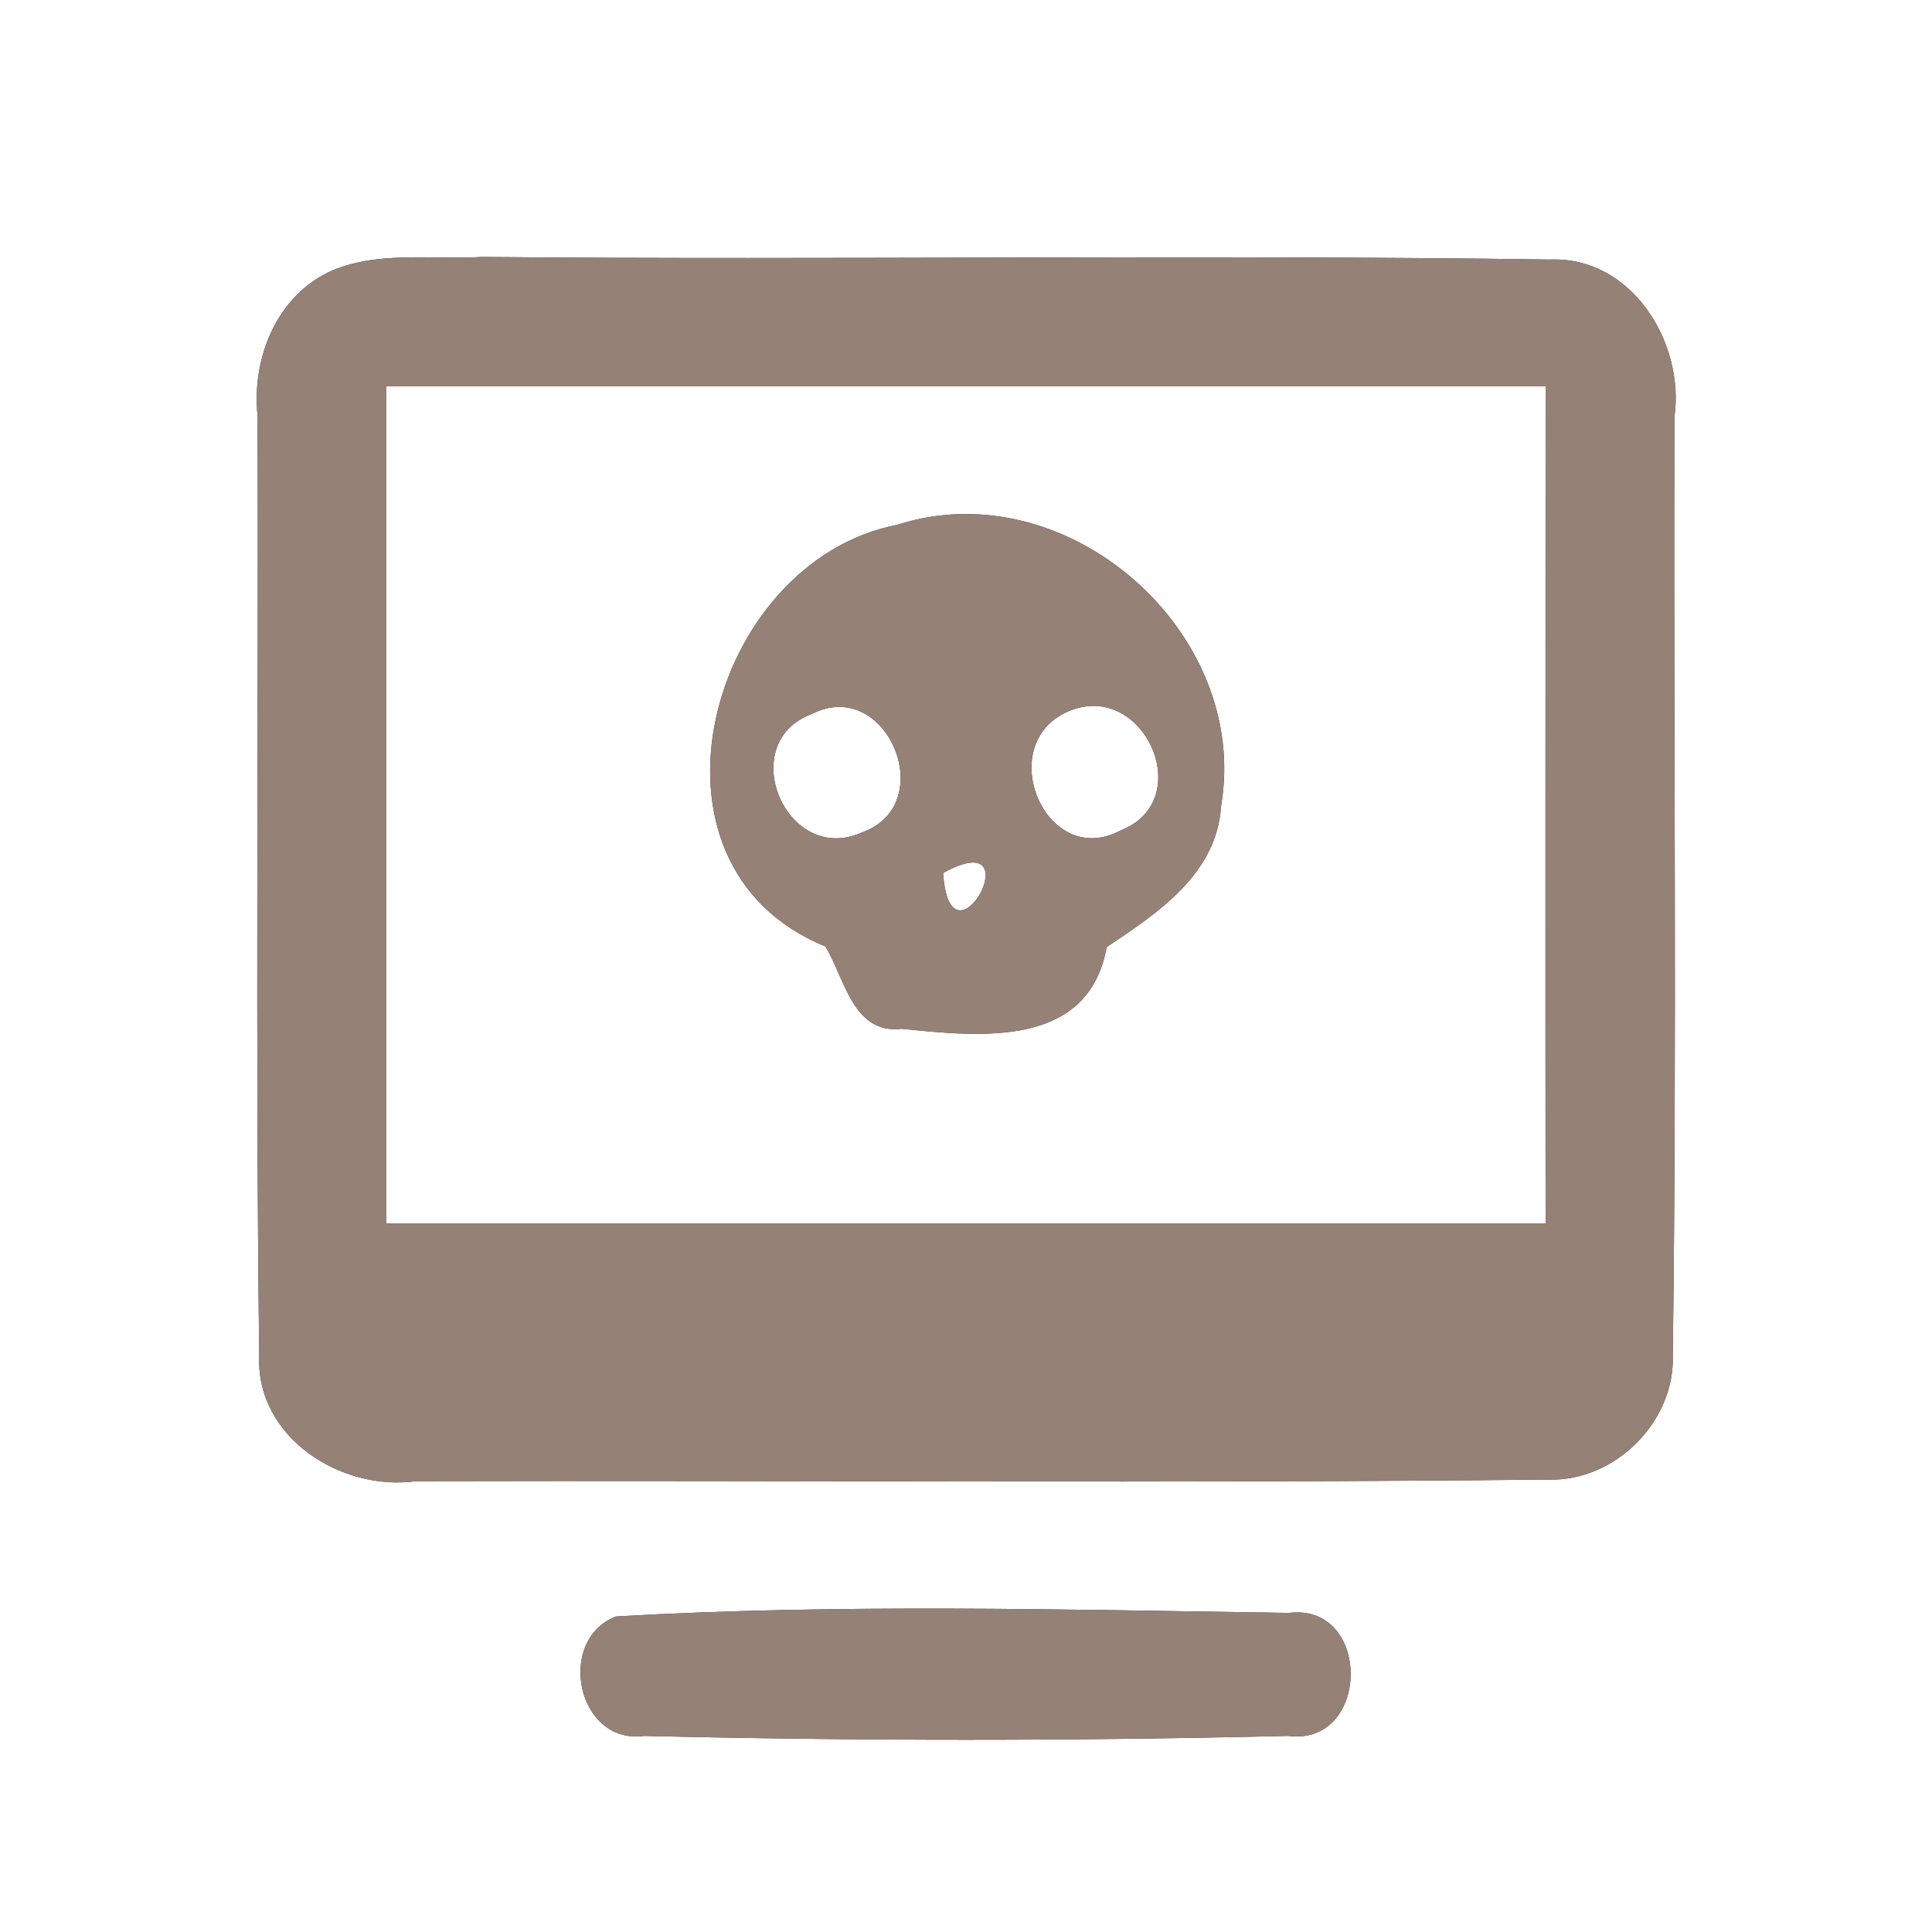 <?xml version="1.0" encoding="UTF-8" ?>
<!DOCTYPE svg PUBLIC "-//W3C//DTD SVG 1.1//EN" "http://www.w3.org/Graphics/SVG/1.1/DTD/svg11.dtd">
<svg width="60pt" height="60pt" viewBox="0 0 60 60" version="1.1" xmlns="http://www.w3.org/2000/svg">
<rect x="0" y="0" width="60" height="60" fill="#333333" stroke="none"/>
<g id="#ffffffff">
<path fill="#ffffff" opacity="1.00" d=" M 0.00 0.00 L 60.00 0.00 L 60.00 60.00 L 0.00 60.00 L 0.00 0.00 M 10.34 8.39 C 8.60 9.15 7.81 11.11 8.00 12.92 C 8.03 22.65 7.93 32.38 8.05 42.10 C 7.94 44.64 10.59 46.32 12.92 46.00 C 24.64 45.97 36.36 46.07 48.08 45.95 C 50.15 46.02 52.03 44.15 51.95 42.07 C 52.08 32.37 51.97 22.66 52.00 12.96 C 52.33 10.64 50.67 7.96 48.14 8.06 C 37.09 7.90 26.03 8.08 14.97 7.98 C 13.43 8.07 11.80 7.79 10.34 8.39 M 19.13 50.20 C 17.25 50.93 17.92 54.20 20.01 53.91 C 26.66 54.07 33.34 54.07 40.00 53.91 C 42.57 54.24 42.61 49.78 40.03 50.09 C 33.07 49.99 26.08 49.80 19.13 50.20 Z" />
<path fill="#ffffff" opacity="1.00" d=" M 12.00 12.00 C 24.00 12.00 36.00 12.00 48.00 12.00 C 48.00 20.67 47.99 29.33 48.00 38.00 C 36.00 38.00 24.00 38.00 12.00 38.00 C 12.00 29.33 12.00 20.67 12.00 12.00 M 25.63 29.39 C 26.23 30.36 26.48 32.13 28.00 31.95 C 30.46 32.20 33.80 32.56 34.37 29.41 C 35.95 28.36 37.79 27.14 37.92 25.04 C 38.85 19.62 33.12 14.60 27.86 16.30 C 22.02 17.43 19.43 26.87 25.63 29.39 Z" />
<path fill="#ffffff" opacity="1.00" d=" M 25.22 22.17 C 27.54 20.99 29.22 25.00 26.75 25.86 C 24.41 26.89 22.80 23.06 25.22 22.17 Z" />
<path fill="#ffffff" opacity="1.00" d=" M 33.16 22.10 C 35.50 21.07 37.22 24.85 34.80 25.79 C 32.48 27.03 30.83 23.13 33.16 22.10 Z" />
<path fill="#ffffff" opacity="1.00" d=" M 29.29 27.11 C 32.15 25.54 29.50 30.38 29.29 27.11 Z" />
</g>
<g id="#000000ff">
<path fill="#968176" opacity="1.00" d=" M 10.34 8.39 C 11.80 7.79 13.43 8.07 14.97 7.98 C 26.03 8.08 37.09 7.90 48.14 8.06 C 50.67 7.96 52.33 10.64 52.00 12.96 C 51.97 22.66 52.08 32.37 51.95 42.07 C 52.03 44.15 50.15 46.02 48.08 45.95 C 36.36 46.07 24.64 45.97 12.92 46.00 C 10.59 46.32 7.94 44.64 8.05 42.10 C 7.93 32.38 8.03 22.65 8.00 12.92 C 7.81 11.11 8.60 9.15 10.34 8.39 M 12.00 12.00 C 12.00 20.67 12.00 29.33 12.00 38.00 C 24.00 38.00 36.00 38.00 48.00 38.00 C 47.99 29.33 48.00 20.67 48.00 12.00 C 36.00 12.00 24.00 12.00 12.00 12.00 Z" />
<path fill="#968176" opacity="1.00" d=" M 25.63 29.39 C 19.43 26.87 22.02 17.43 27.86 16.30 C 33.12 14.60 38.85 19.62 37.92 25.04 C 37.79 27.14 35.95 28.36 34.37 29.41 C 33.80 32.56 30.46 32.20 28.00 31.95 C 26.48 32.13 26.23 30.36 25.63 29.39 M 25.22 22.17 C 22.80 23.06 24.41 26.89 26.75 25.86 C 29.22 25.00 27.54 20.99 25.22 22.17 M 33.16 22.10 C 30.83 23.13 32.48 27.03 34.80 25.79 C 37.22 24.85 35.50 21.07 33.16 22.10 M 29.29 27.11 C 29.50 30.38 32.15 25.54 29.29 27.11 Z" />
<path fill="#968176" opacity="1.00" d=" M 19.13 50.20 C 26.08 49.80 33.07 49.99 40.03 50.09 C 42.61 49.78 42.57 54.24 40.00 53.91 C 33.34 54.07 26.66 54.07 20.01 53.91 C 17.92 54.20 17.25 50.93 19.13 50.20 Z" />
</g>
</svg>
